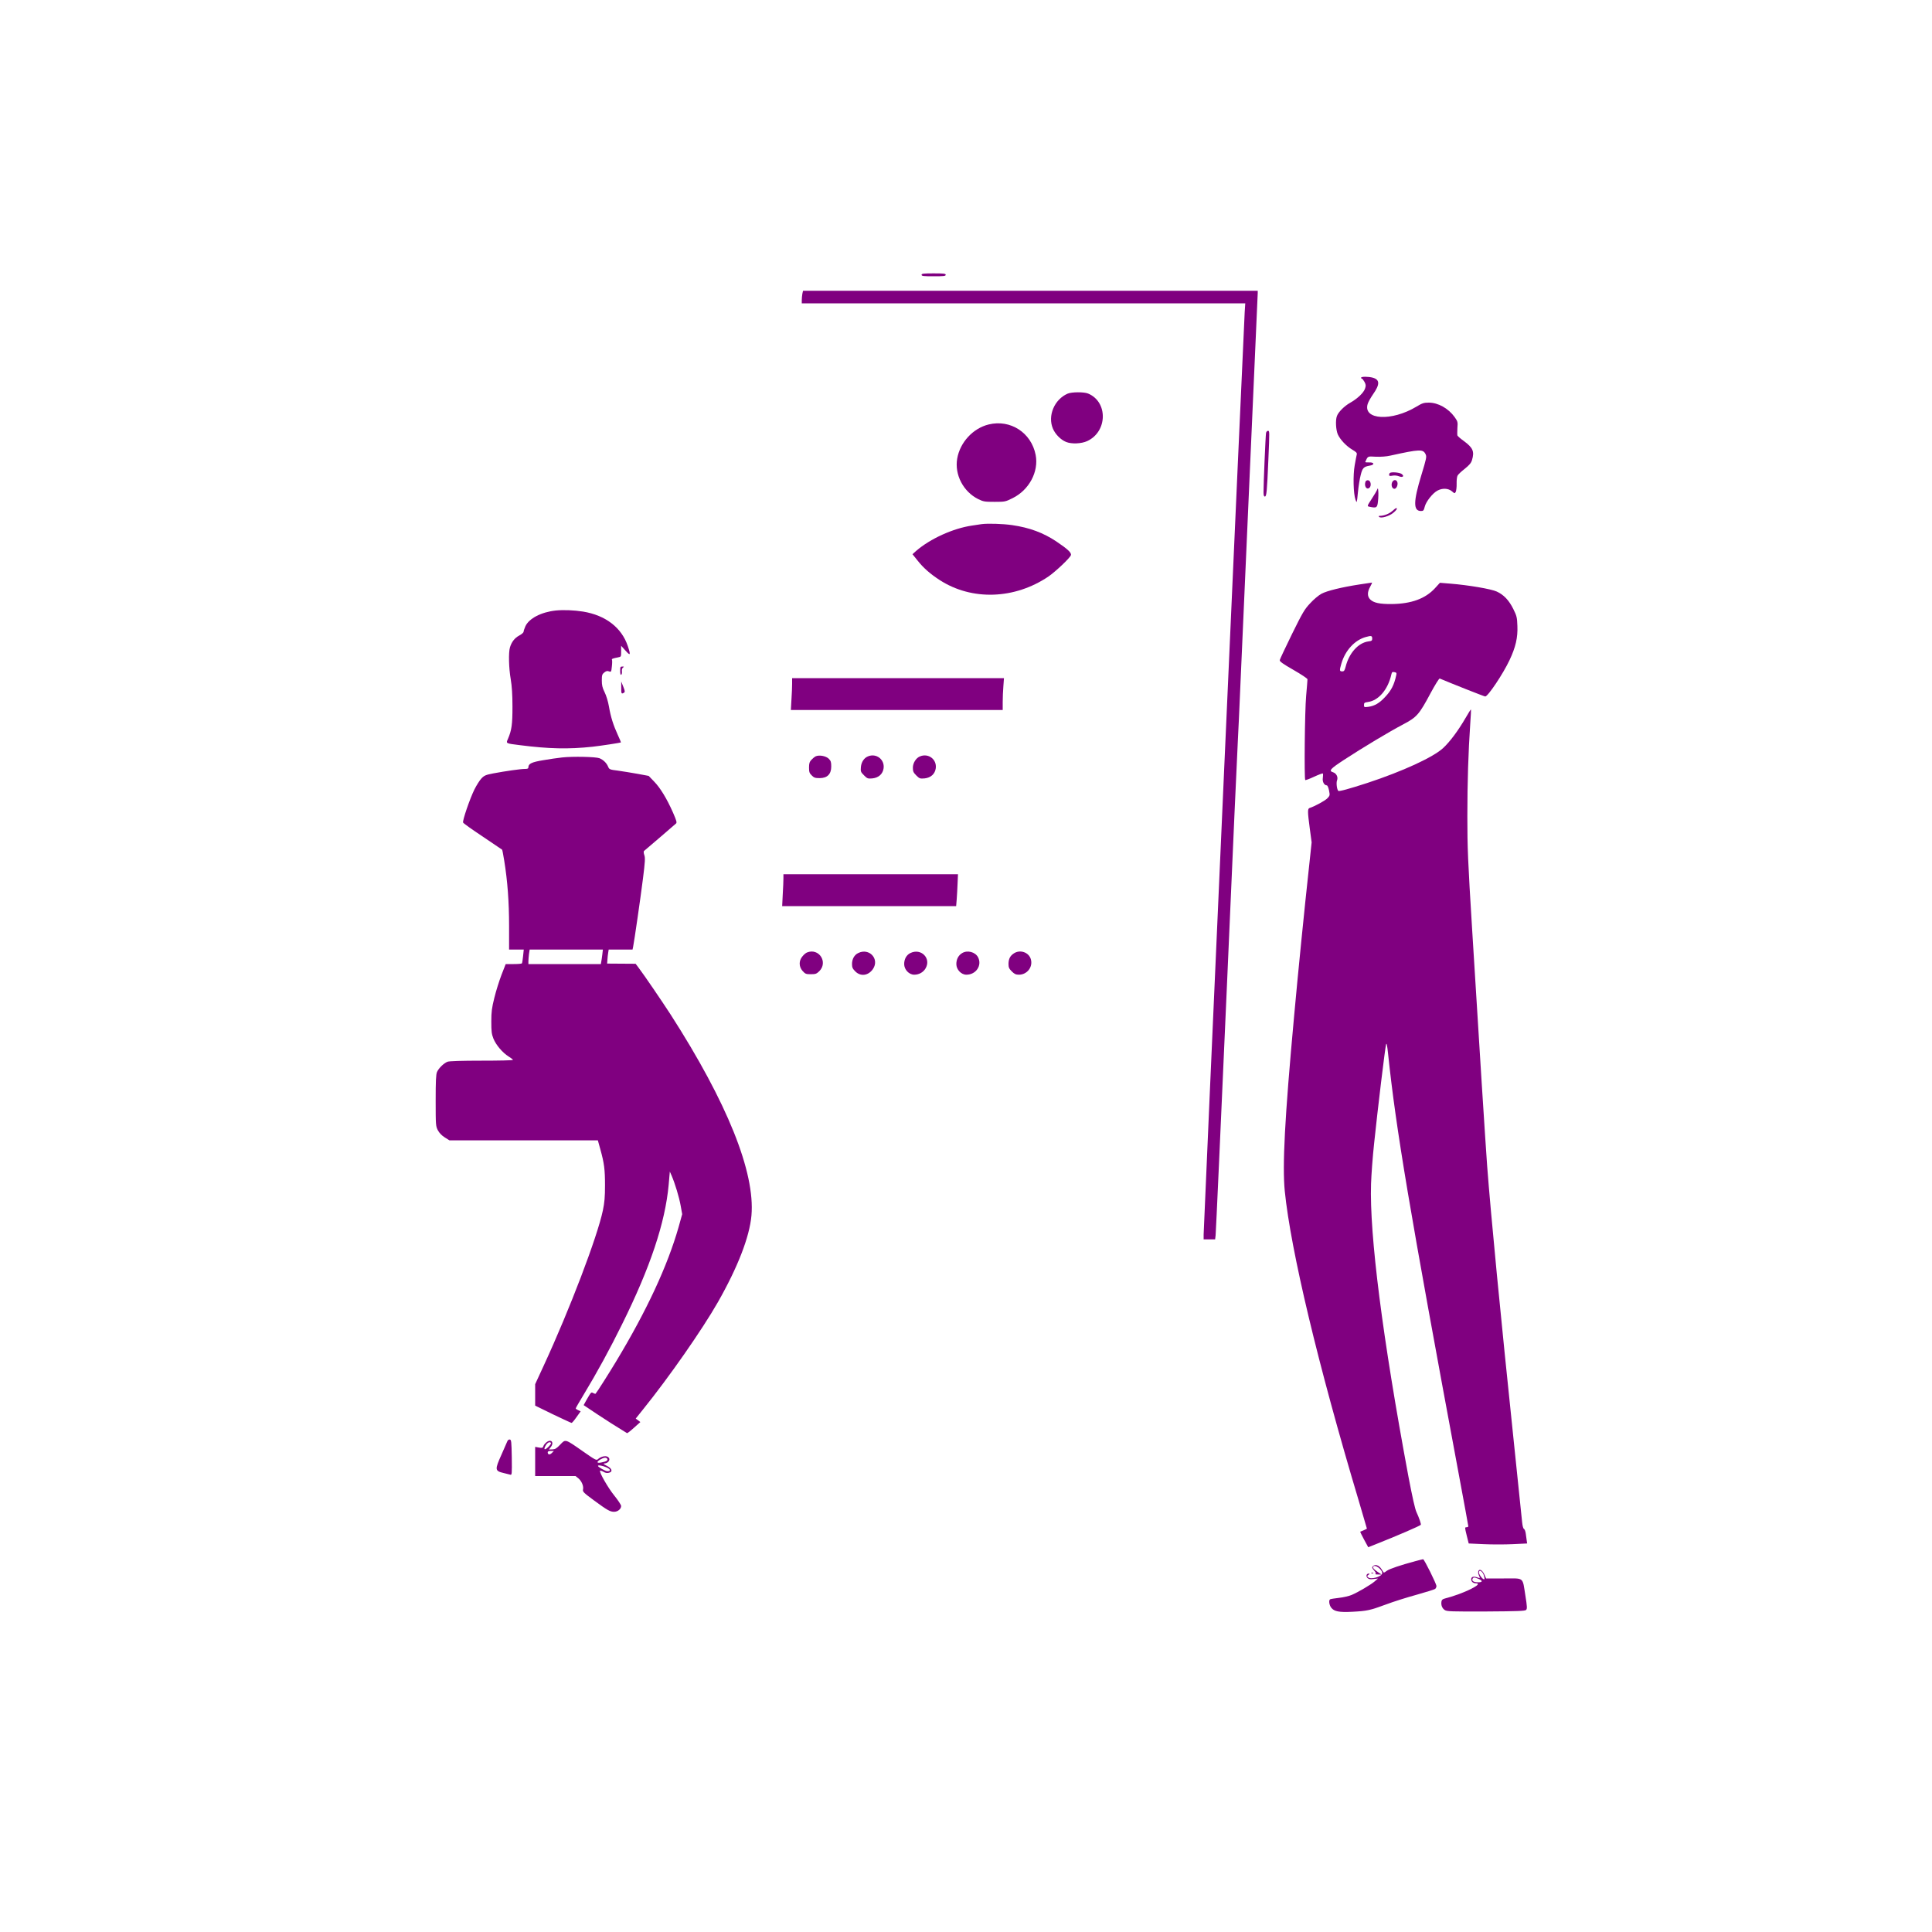 <?xml version="1.0" standalone="no"?>
<!DOCTYPE svg PUBLIC "-//W3C//DTD SVG 20010904//EN"
 "http://www.w3.org/TR/2001/REC-SVG-20010904/DTD/svg10.dtd">
<svg version="1.0" xmlns="http://www.w3.org/2000/svg"
 width="350" height="350" viewBox="0 0 2000 2000"
 preserveAspectRatio="xMidYMid meet">

<g transform="translate(0,2000) scale(0.1,-0.1)"
fill="purple" stroke="">
<path d="M9540 17155 c0 -13 21 -15 125 -15 104 0 125 2 125 15 0 13 -21 15
-125 15 -104 0 -125 -2 -125 -15z"/>
<path d="M8306 16959 c-3 -17 -6 -47 -6 -65 l0 -34 2296 0 2295 0 -6 -92 c-8
-130 -425 -9485 -425 -9547 l0 -51 59 0 60 0 5 43 c3 23 55 1174 116 2557 60
1383 112 2544 115 2580 2 36 7 128 10 205 3 77 48 1096 100 2265 52 1169 95
2135 95 2147 l0 23 -2354 0 -2353 0 -7 -31z"/>
<path d="M14090 16090 c0 -5 4 -10 8 -10 5 0 17 -15 27 -33 15 -29 16 -39 6
-69 -14 -44 -79 -105 -155 -148 -59 -33 -121 -95 -136 -136 -17 -43 -11 -145
9 -191 26 -56 88 -121 150 -158 41 -24 50 -34 46 -50 -3 -11 -12 -60 -21 -110
-19 -104 -14 -296 8 -358 14 -38 14 -38 25 75 6 62 19 144 29 181 18 73 31 86
94 97 53 8 47 36 -8 33 -23 -1 -41 1 -39 5 28 62 22 59 110 54 52 -2 108 2
152 12 304 67 337 68 363 13 12 -25 8 -44 -44 -215 -84 -275 -85 -372 -4 -372
24 0 29 5 39 45 13 53 82 140 131 166 51 28 112 25 149 -6 29 -25 30 -25 41
-6 5 11 10 49 9 84 -1 35 3 73 10 84 6 12 39 43 74 70 48 39 66 60 75 90 27
90 10 128 -85 198 -34 24 -63 50 -66 57 -2 7 -2 42 0 78 5 62 3 67 -29 113
-65 90 -171 149 -267 149 -51 0 -68 -5 -127 -41 -257 -155 -556 -139 -506 27
6 21 32 66 56 101 71 101 71 150 -2 171 -47 13 -122 13 -122 0z"/>
<path d="M11052 15925 c-138 -60 -209 -230 -152 -363 25 -58 80 -114 136 -137
56 -23 159 -19 219 9 211 98 216 406 9 492 -43 18 -170 17 -212 -1z"/>
<path d="M10235 15606 c-162 -39 -297 -185 -326 -353 -29 -167 63 -343 218
-420 53 -26 67 -28 169 -28 107 0 112 1 186 38 171 84 273 274 239 448 -45
230 -261 370 -486 315z"/>
<path d="M13106 15518 c-5 -24 -27 -539 -26 -615 0 -30 4 -43 14 -43 17 0 22
47 36 380 13 304 13 300 -5 300 -8 0 -17 -10 -19 -22z"/>
<path d="M14387 15103 c-4 -3 -7 -13 -7 -20 0 -10 9 -12 35 -7 21 4 48 1 66
-6 40 -17 61 1 28 24 -23 16 -109 23 -122 9z"/>
<path d="M14136 15015 c-17 -46 10 -89 40 -65 23 20 15 74 -12 78 -13 2 -24
-4 -28 -13z"/>
<path d="M14410 15004 c-11 -29 2 -64 25 -64 20 0 38 38 31 66 -9 33 -43 32
-56 -2z"/>
<path d="M14257 14933 c-4 -12 -30 -56 -57 -97 -47 -73 -49 -76 -27 -81 78
-17 85 -12 92 58 4 34 5 80 3 102 -3 33 -4 36 -11 18z"/>
<path d="M14413 14710 c-31 -28 -87 -50 -127 -50 -15 0 -17 -3 -9 -11 18 -18
104 7 146 42 34 28 47 49 30 49 -5 0 -22 -14 -40 -30z"/>
<path d="M10160 14574 c-14 -2 -59 -9 -100 -15 -195 -29 -430 -136 -575 -261
l-39 -35 52 -65 c61 -77 130 -138 230 -203 333 -215 776 -200 1127 38 72 50
222 191 231 220 8 24 -33 63 -151 142 -135 90 -277 143 -457 169 -95 14 -253
19 -318 10z"/>
<path d="M14075 13950 c-183 -28 -340 -66 -396 -97 -28 -15 -81 -59 -116 -98
-59 -62 -79 -97 -189 -320 -67 -137 -124 -258 -126 -268 -2 -15 29 -37 142
-102 80 -46 145 -89 145 -97 0 -7 -6 -85 -14 -173 -14 -152 -21 -859 -9 -870
3 -3 44 12 91 34 47 22 88 37 91 34 3 -4 3 -23 0 -45 -7 -40 14 -78 41 -78 7
0 17 -24 23 -52 10 -51 9 -54 -16 -81 -23 -25 -132 -84 -184 -101 -23 -7 -23
-34 1 -214 l19 -142 -28 -263 c-44 -400 -116 -1119 -154 -1542 -97 -1056 -122
-1540 -96 -1806 62 -613 344 -1797 766 -3206 46 -156 84 -285 84 -287 0 -2
-15 -9 -32 -17 -18 -7 -35 -14 -37 -15 -1 -2 16 -38 40 -82 l43 -79 75 30
c220 87 456 189 469 202 6 5 -18 74 -44 130 -16 33 -43 156 -84 370 -268 1436
-404 2502 -387 3030 3 94 17 283 32 420 36 347 114 995 124 1025 5 17 11 -10
20 -95 83 -790 218 -1593 736 -4377 52 -280 95 -512 95 -518 0 -5 -8 -10 -19
-10 -18 0 -18 -3 2 -84 l21 -84 154 -7 c84 -4 221 -4 302 0 l149 7 -4 27 c-2
14 -7 47 -10 73 -3 25 -12 48 -19 51 -8 3 -15 31 -19 69 -3 34 -40 387 -81
783 -143 1365 -243 2401 -281 2905 -17 231 -81 1229 -155 2440 -45 726 -50
855 -50 1180 0 355 10 666 30 959 6 79 9 145 7 147 -1 2 -27 -38 -56 -89 -78
-134 -162 -246 -232 -311 -102 -95 -420 -241 -784 -361 -188 -61 -293 -90
-301 -82 -15 15 -23 84 -13 109 13 32 -6 72 -40 83 -49 15 -32 35 112 129 188
123 472 294 614 368 140 74 164 101 283 324 47 87 88 153 94 150 115 -49 461
-186 471 -186 28 0 184 233 251 375 64 135 87 235 82 355 -3 89 -7 104 -42
175 -45 91 -99 148 -171 181 -57 27 -294 67 -479 82 l-110 9 -52 -57 c-100
-108 -244 -160 -444 -163 -128 -1 -190 12 -226 48 -31 31 -31 77 1 133 13 23
21 42 17 41 -4 0 -61 -9 -127 -19z m130 -561 c0 -21 -6 -25 -40 -29 -104 -14
-200 -121 -235 -262 -11 -41 -16 -48 -36 -48 -28 0 -29 9 -8 81 40 137 139
244 254 275 56 16 65 13 65 -17z m249 -378 c-22 -102 -52 -160 -118 -229 -58
-62 -107 -90 -171 -99 -43 -5 -45 -5 -45 19 0 22 5 26 41 31 111 15 208 130
243 288 5 22 10 25 31 21 21 -4 24 -8 19 -31z"/>
<path d="M5753 13680 c-150 -16 -277 -82 -314 -163 -10 -23 -19 -49 -19 -57 0
-8 -20 -26 -45 -39 -47 -25 -79 -66 -96 -123 -16 -52 -12 -215 8 -329 12 -72
18 -159 18 -284 0 -184 -8 -243 -46 -332 -22 -51 -27 -48 124 -67 297 -38 502
-43 752 -16 87 10 287 40 293 45 1 1 -13 35 -32 76 -47 102 -74 188 -92 294
-9 53 -28 115 -45 149 -23 46 -29 73 -29 122 0 55 3 65 26 83 19 15 31 18 48
11 23 -8 24 -6 30 51 4 33 4 63 1 68 -5 10 6 15 63 26 32 6 32 7 32 63 l0 57
45 -50 c51 -58 56 -48 24 47 -64 191 -230 319 -464 357 -94 15 -203 19 -282
11z"/>
<path d="M6420 13054 c0 -29 4 -43 11 -39 6 4 9 20 7 36 -2 18 3 33 12 39 12
8 11 10 -7 10 -21 0 -23 -5 -23 -46z"/>
<path d="M8200 12922 c0 -33 -3 -107 -7 -165 l-6 -107 1096 0 1097 0 0 83 c0
45 3 119 7 165 l6 82 -1097 0 -1096 0 0 -58z"/>
<path d="M6431 12883 c-1 -64 2 -70 28 -54 12 8 11 18 -7 63 l-21 53 0 -62z"/>
<path d="M8445 12171 c-11 -5 -31 -21 -45 -36 -20 -22 -25 -37 -25 -81 0 -45
4 -58 28 -81 23 -24 36 -28 82 -28 79 0 120 41 120 120 0 46 -4 59 -26 81 -29
28 -97 41 -134 25z"/>
<path d="M8985 12170 c-40 -16 -68 -58 -73 -109 -4 -47 -2 -53 32 -87 34 -34
39 -36 87 -32 65 7 108 46 116 105 12 91 -76 159 -162 123z"/>
<path d="M9524 12170 c-41 -16 -74 -68 -74 -117 0 -38 5 -50 35 -80 33 -33 39
-35 86 -31 65 7 108 46 116 105 12 92 -76 159 -163 123z"/>
<path d="M5820 12159 c-47 -5 -136 -18 -199 -29 -116 -19 -151 -36 -151 -72 0
-14 -8 -18 -37 -18 -44 0 -199 -22 -326 -46 -77 -15 -93 -21 -122 -51 -19 -19
-52 -72 -74 -116 -47 -95 -125 -322 -117 -342 2 -7 94 -73 203 -145 109 -73
199 -134 201 -136 2 -1 12 -53 22 -115 34 -211 50 -425 50 -676 l0 -243 76 0
76 0 -7 -67 c-4 -38 -9 -71 -12 -75 -2 -5 -41 -8 -86 -8 l-82 0 -43 -110 c-23
-60 -57 -167 -74 -237 -27 -108 -32 -147 -32 -248 0 -102 3 -129 22 -177 27
-66 93 -144 157 -185 25 -15 45 -31 45 -35 0 -5 -146 -8 -324 -8 -205 0 -335
-4 -353 -11 -38 -14 -92 -67 -109 -106 -11 -25 -14 -94 -14 -296 0 -257 1
-265 23 -308 16 -29 40 -54 72 -74 l48 -30 768 0 768 0 25 -90 c41 -147 49
-212 49 -375 0 -121 -5 -178 -22 -260 -58 -276 -344 -1026 -612 -1606 l-89
-193 0 -111 0 -111 184 -90 c102 -49 189 -89 193 -89 5 0 28 27 51 60 l43 60
-26 12 c-14 6 -25 14 -25 18 0 5 38 70 84 146 136 225 271 472 395 724 293
591 447 1052 483 1445 l12 137 19 -43 c35 -82 77 -220 93 -309 l16 -89 -37
-133 c-115 -403 -330 -866 -648 -1393 -74 -123 -199 -320 -212 -333 -2 -2 -13
1 -24 7 -22 12 -21 13 -74 -79 l-25 -46 136 -91 c112 -74 191 -124 313 -199 3
-2 36 23 72 56 l66 59 -24 18 -24 18 80 100 c265 329 606 817 770 1104 206
362 328 676 348 898 39 448 -251 1169 -837 2081 -95 146 -270 403 -329 481
l-33 44 -148 1 -147 1 3 40 c1 22 5 55 8 73 l5 32 124 0 123 0 6 28 c12 59 77
509 102 707 22 175 24 216 14 243 -7 19 -8 37 -4 42 5 4 79 67 164 140 85 73
161 138 168 145 11 10 5 30 -31 113 -64 145 -133 258 -197 323 l-55 57 -113
21 c-62 11 -153 26 -203 33 -88 11 -92 13 -104 42 -16 38 -50 71 -90 87 -38
15 -275 20 -385 8z m415 -2041 c-4 -29 -8 -63 -11 -75 l-4 -23 -375 0 -375 0
0 29 c0 15 3 49 6 75 l7 46 379 0 379 0 -6 -52z"/>
<path d="M8110 10907 c0 -24 -3 -99 -7 -165 l-6 -122 901 0 900 0 6 73 c3 39
7 114 9 165 l4 92 -903 0 -904 0 0 -43z"/>
<path d="M8354 10140 c-11 -4 -33 -22 -47 -40 -39 -45 -38 -108 2 -152 27 -30
35 -33 85 -33 49 0 59 4 87 31 94 94 -4 244 -127 194z"/>
<path d="M8884 10134 c-40 -19 -64 -62 -64 -114 0 -34 6 -48 34 -76 56 -56
136 -44 183 25 70 104 -39 222 -153 165z"/>
<path d="M9424 10134 c-40 -19 -64 -62 -64 -114 0 -57 50 -110 104 -110 49 0
92 24 116 63 64 104 -44 216 -156 161z"/>
<path d="M9959 10133 c-38 -23 -59 -64 -59 -113 0 -57 50 -110 104 -110 100 0
164 96 121 180 -29 56 -112 77 -166 43z"/>
<path d="M10496 10131 c-40 -26 -55 -57 -56 -109 0 -37 6 -50 34 -78 27 -27
42 -34 74 -34 85 0 147 81 123 161 -21 71 -111 102 -175 60z"/>
<path d="M5251 5078 c-5 -13 -32 -74 -60 -137 -70 -156 -69 -168 24 -190 28
-7 58 -14 68 -17 16 -5 17 6 15 178 -3 165 -5 183 -20 186 -11 2 -21 -5 -27
-20z"/>
<path d="M5656 5069 c-14 -11 -28 -29 -31 -40 -6 -18 -12 -20 -46 -14 l-39 7
0 -151 0 -151 209 0 209 0 31 -25 c33 -29 55 -81 46 -116 -4 -21 9 -34 111
-109 141 -104 170 -120 211 -120 38 0 73 29 73 60 0 11 -32 60 -71 108 -65 80
-159 245 -147 257 3 3 19 -2 35 -11 19 -12 38 -15 57 -10 43 11 31 46 -24 73
-30 15 -38 22 -25 23 49 2 72 50 34 70 -23 13 -71 1 -100 -26 -15 -14 -29 -6
-155 82 -186 130 -179 128 -235 69 -37 -39 -52 -48 -81 -49 l-36 -1 19 24 c39
50 4 89 -45 50z m48 -7 c3 -5 -10 -23 -28 -41 -39 -38 -53 -29 -26 17 19 31
43 41 54 24z m9 -103 c-22 -22 -43 -19 -43 7 0 9 11 14 32 14 l32 0 -21 -21z
m573 -60 c9 -16 -6 -27 -54 -37 -53 -12 -63 1 -20 28 37 22 63 26 74 9z m-8
-89 c44 -20 49 -40 9 -40 -20 0 -97 44 -97 55 0 11 48 3 88 -15z"/>
<path d="M14655 3840 c-163 -44 -271 -81 -297 -100 -15 -11 -29 -20 -32 -20
-2 0 -13 16 -24 35 -24 40 -66 56 -88 33 -14 -13 -12 -19 11 -46 18 -21 22
-32 13 -35 -7 -3 5 -6 26 -6 l39 -1 -39 26 c-43 29 -55 44 -48 56 18 29 99
-34 92 -71 -7 -33 -115 -64 -144 -40 -14 12 -14 14 2 26 15 11 15 13 2 13 -23
0 -30 -27 -11 -46 13 -12 28 -15 62 -10 l46 5 -35 -30 c-41 -35 -170 -111
-238 -140 -26 -11 -85 -25 -131 -30 -46 -5 -88 -12 -92 -15 -16 -10 -9 -61 12
-87 30 -39 82 -49 217 -42 154 8 185 15 348 75 76 29 219 74 318 101 100 28
186 55 193 61 7 6 13 19 13 29 0 23 -127 279 -138 278 -4 0 -38 -9 -77 -19z"/>
<path d="M15304 3735 c-4 -9 -2 -27 5 -41 15 -34 15 -34 -19 -22 -37 12 -60 5
-60 -20 0 -25 19 -42 47 -42 93 0 -126 -108 -317 -157 -26 -6 -36 -15 -38 -32
-6 -38 7 -70 34 -88 23 -15 66 -16 427 -15 327 2 404 5 415 16 12 12 11 34 -7
147 -32 199 -8 179 -224 179 l-183 0 -19 43 c-21 44 -51 60 -61 32z m55 -38
c7 -21 11 -41 7 -45 -11 -10 -56 46 -56 69 0 34 33 18 49 -24z m-54 -41 c46
-19 44 -36 -2 -36 -46 0 -68 13 -60 34 8 20 18 20 62 2z"/>
<path d="M14198 3713 c7 -3 16 -2 19 1 4 3 -2 6 -13 5 -11 0 -14 -3 -6 -6z"/>
</g>
</svg>
